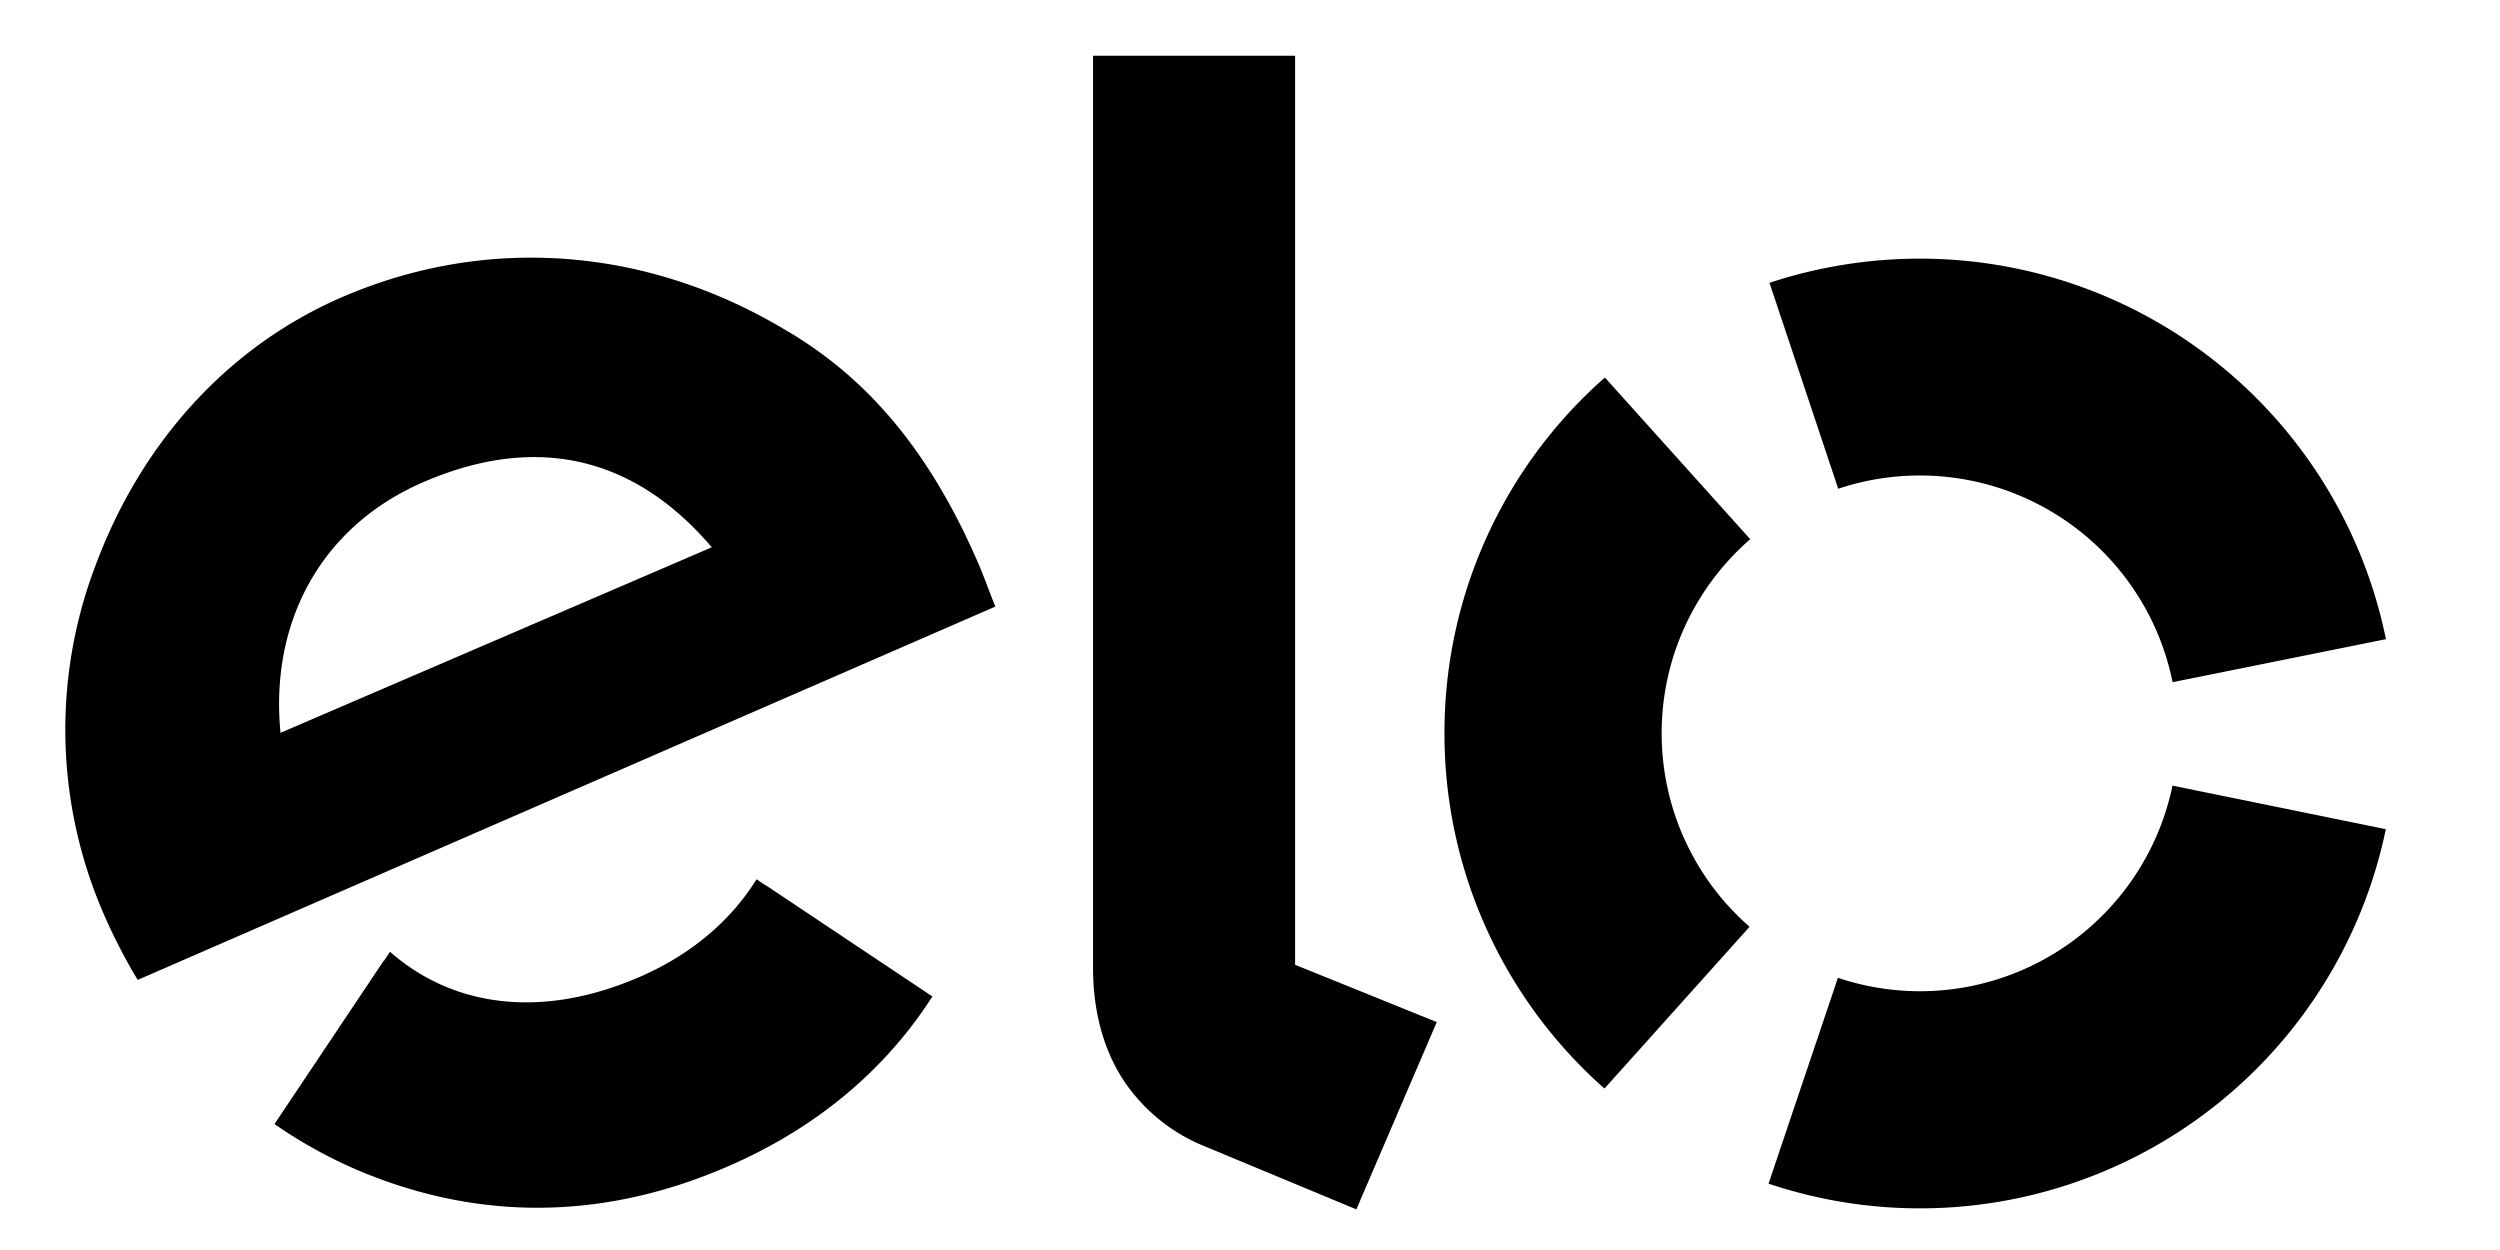 <svg xmlns="http://www.w3.org/2000/svg" width="24" height="12" fill="none">
  <g clip-path="url(#a)" fill="#000">
    <path d="M1.322 9.406c-.1-.16-.232-.415-.314-.604A4.43 4.43 0 0 1 .91 5.447c.443-1.205 1.29-2.13 2.387-2.6 1.376-.59 2.898-.476 4.218.306.838.48 1.432 1.221 1.883 2.27.057.135.107.278.158.4L1.322 9.407Zm2.748-4.78c-.979.42-1.482 1.336-1.377 2.409l4.14-1.781c-.71-.835-1.638-1.112-2.763-.628Zm3.281 3.872-.002.001-.086-.058c-.248.4-.633.725-1.119.936-.928.404-1.785.3-2.4-.24l-.057.086s0-.002-.002-.002l-1.05 1.57c.261.181.54.334.833.457 1.16.481 2.348.458 3.518-.05.847-.366 1.512-.924 1.965-1.632l-1.6-1.068ZM12.433.536v8.726l1.36.55-.772 1.798-1.5-.624a1.696 1.696 0 0 1-.738-.62c-.166-.255-.29-.609-.29-1.08V.535h1.94ZM15.952 7.039c0-.743.33-1.41.85-1.863l-1.395-1.552a4.538 4.538 0 0 0-1.54 3.41 4.54 4.54 0 0 0 1.536 3.416l1.393-1.553a2.462 2.462 0 0 1-.844-1.858ZM18.429 9.516a2.49 2.49 0 0 1-.785-.129l-.666 1.976a4.568 4.568 0 0 0 5.926-3.403l-2.048-.418a2.478 2.478 0 0 1-2.427 1.974ZM18.434 2.483a4.61 4.61 0 0 0-1.447.232l.66 1.977a2.476 2.476 0 0 1 3.21 1.857l2.048-.413a4.565 4.565 0 0 0-4.47-3.653Z"></path>
  </g>
  <defs>
    <clipPath id="a">
      <path fill="#fff" transform="translate(.47 .458)" d="M0 0h22.909v11.536H0z"></path>
    </clipPath>
  </defs>
</svg>